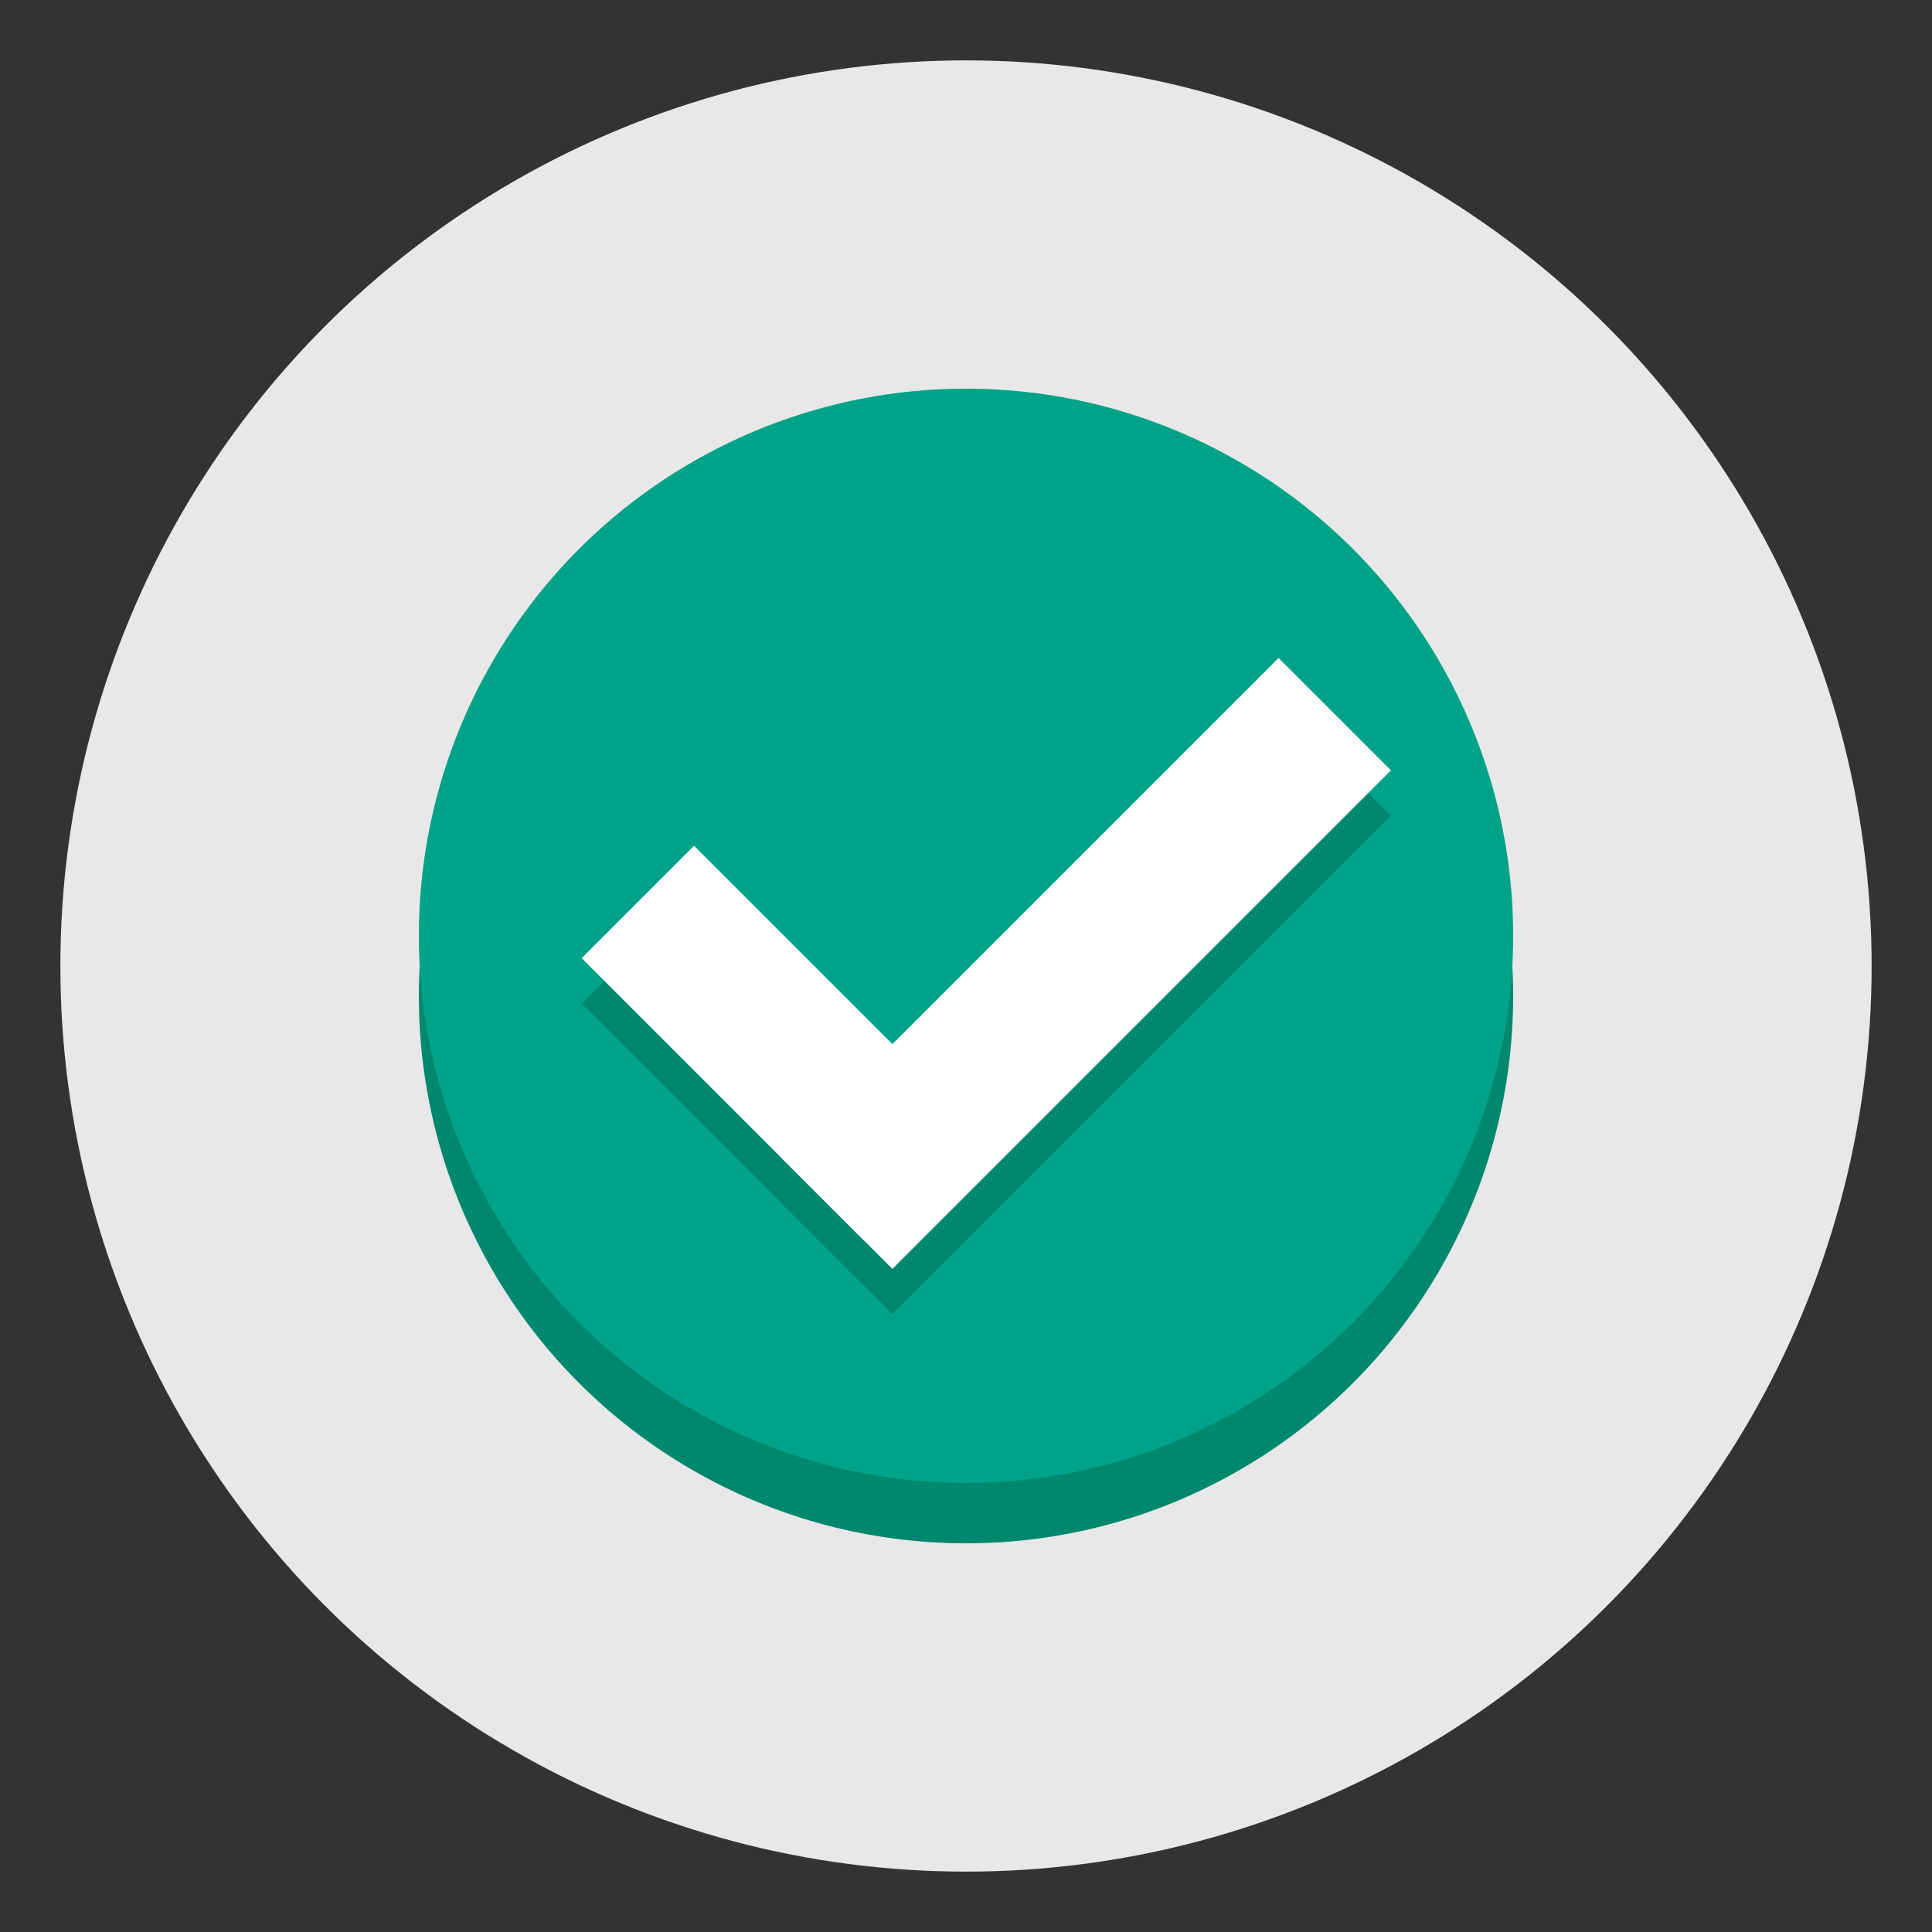 <svg viewBox="0 0 256 256" xmlns="http://www.w3.org/2000/svg"><rect x="0" y="0" width="256" height="256" fill="#333333" stroke="none"/><style>.st4{fill:#00886f}.st5{fill:#fff}</style><circle cx="128" cy="128" r="120" fill="#e8e8e8" id="Layer_2"/><g id="Layer_1"><circle class="st4" cx="128" cy="132" r="72.5"/><circle cx="128" cy="124" r="72.5" fill="#00a388"/><path class="st4" transform="rotate(45 103.22 144.214)" d="M76.773 133.683h52.895v21.063H76.773z"/><path class="st4" transform="rotate(135 143.831 133.66)" d="M97.121 123.129h93.421v21.063H97.121z"/><path class="st5" transform="rotate(45 103.22 138.214)" d="M76.773 127.683h52.895v21.063H76.773z"/><path class="st5" transform="rotate(135 143.831 127.66)" d="M97.121 117.129h93.421v21.063H97.121z"/></g></svg>